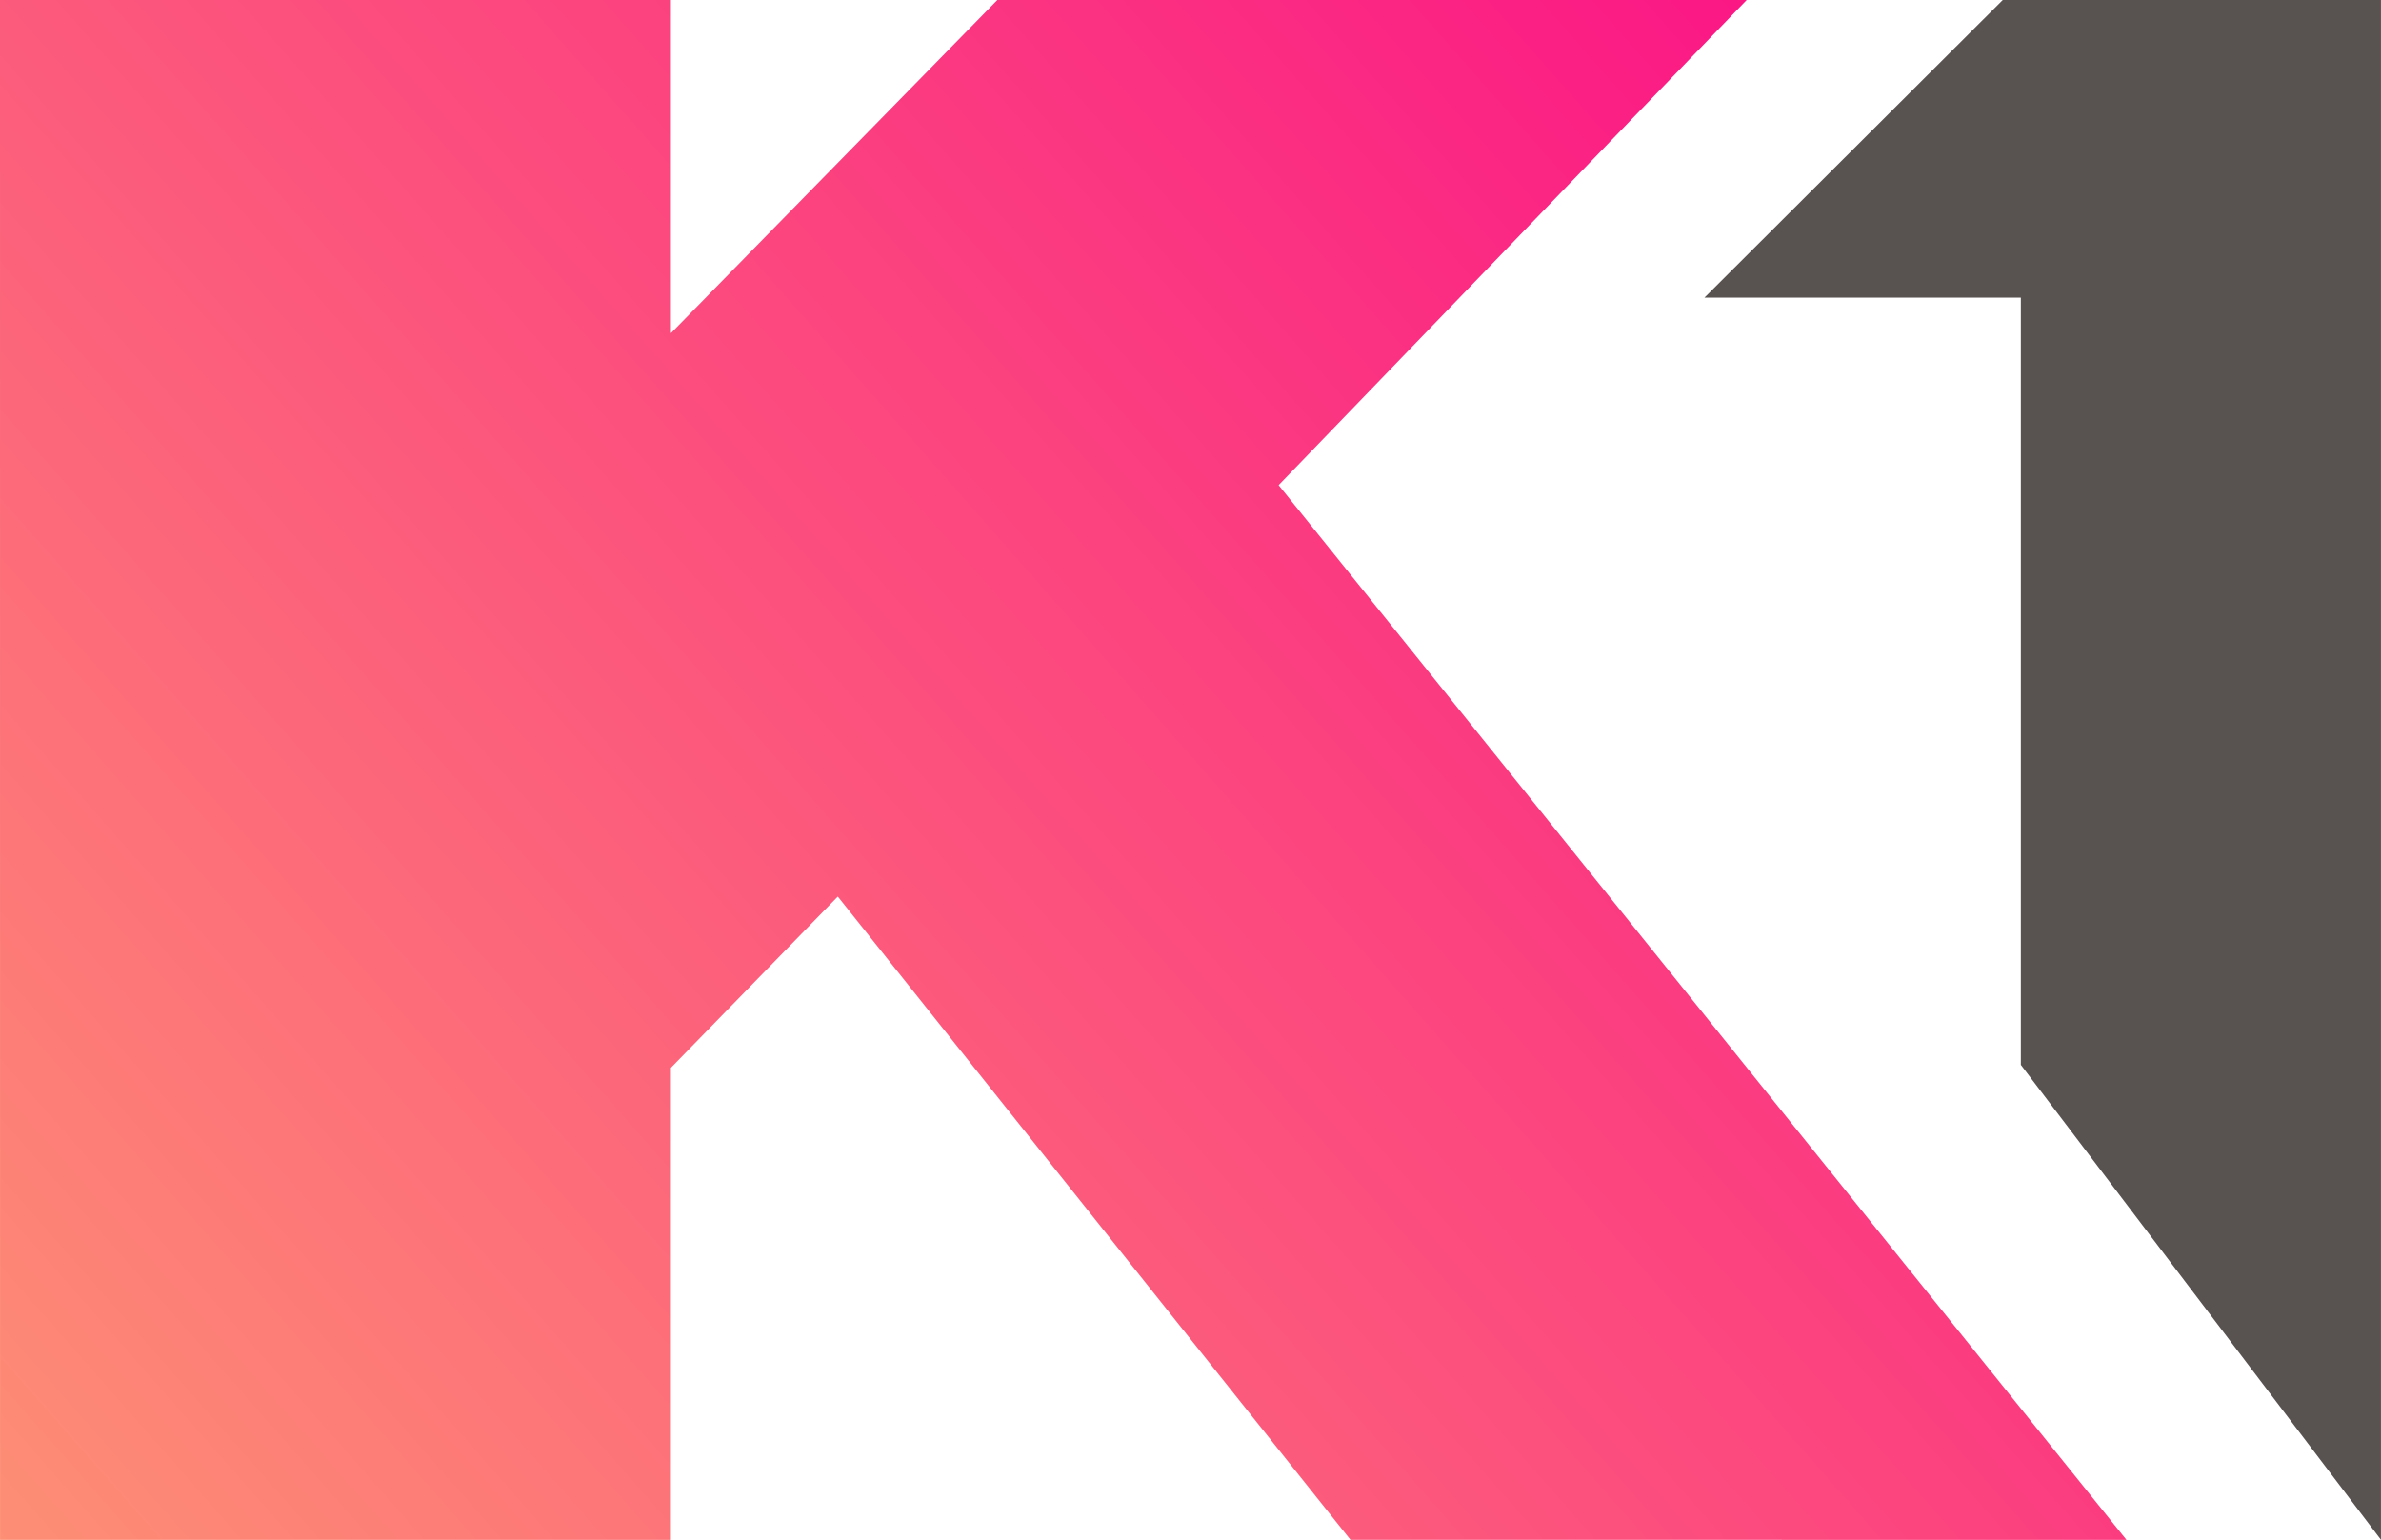 <svg width="211.67mm" height="136.9mm" version="1.1" viewBox="0 0 211.67 136.9" xmlns="http://www.w3.org/2000/svg">
 <defs>
  <linearGradient id="a" x1="1.884" x2="21.202" y1="19.75" y2="2.719" gradientTransform="matrix(8.038 0 0 8.038 -105.92 -79.066)" gradientUnits="userSpaceOnUse">
   <stop stop-color="#fd8b70" offset="0"/>
   <stop stop-color="#fa1081" offset="1"/>
  </linearGradient>
 </defs>
 <g transform="translate(90.783,57.214)">
  <path d="m-90.783-57.214h59.644v29.622l29.02-29.622h66.615l-41.611 43.131 75.372 93.764-68.983-2e-3 -45.575-57.188-14.838 15.224v41.966h-59.641z" fill="url(#a)" opacity=".97"/>
  <path d="m87.261-57.214h33.623v136.89l-32.015-42.223v-68.203h-28.133z" fill="#544e4d" opacity=".97"/>
 </g>
</svg>
